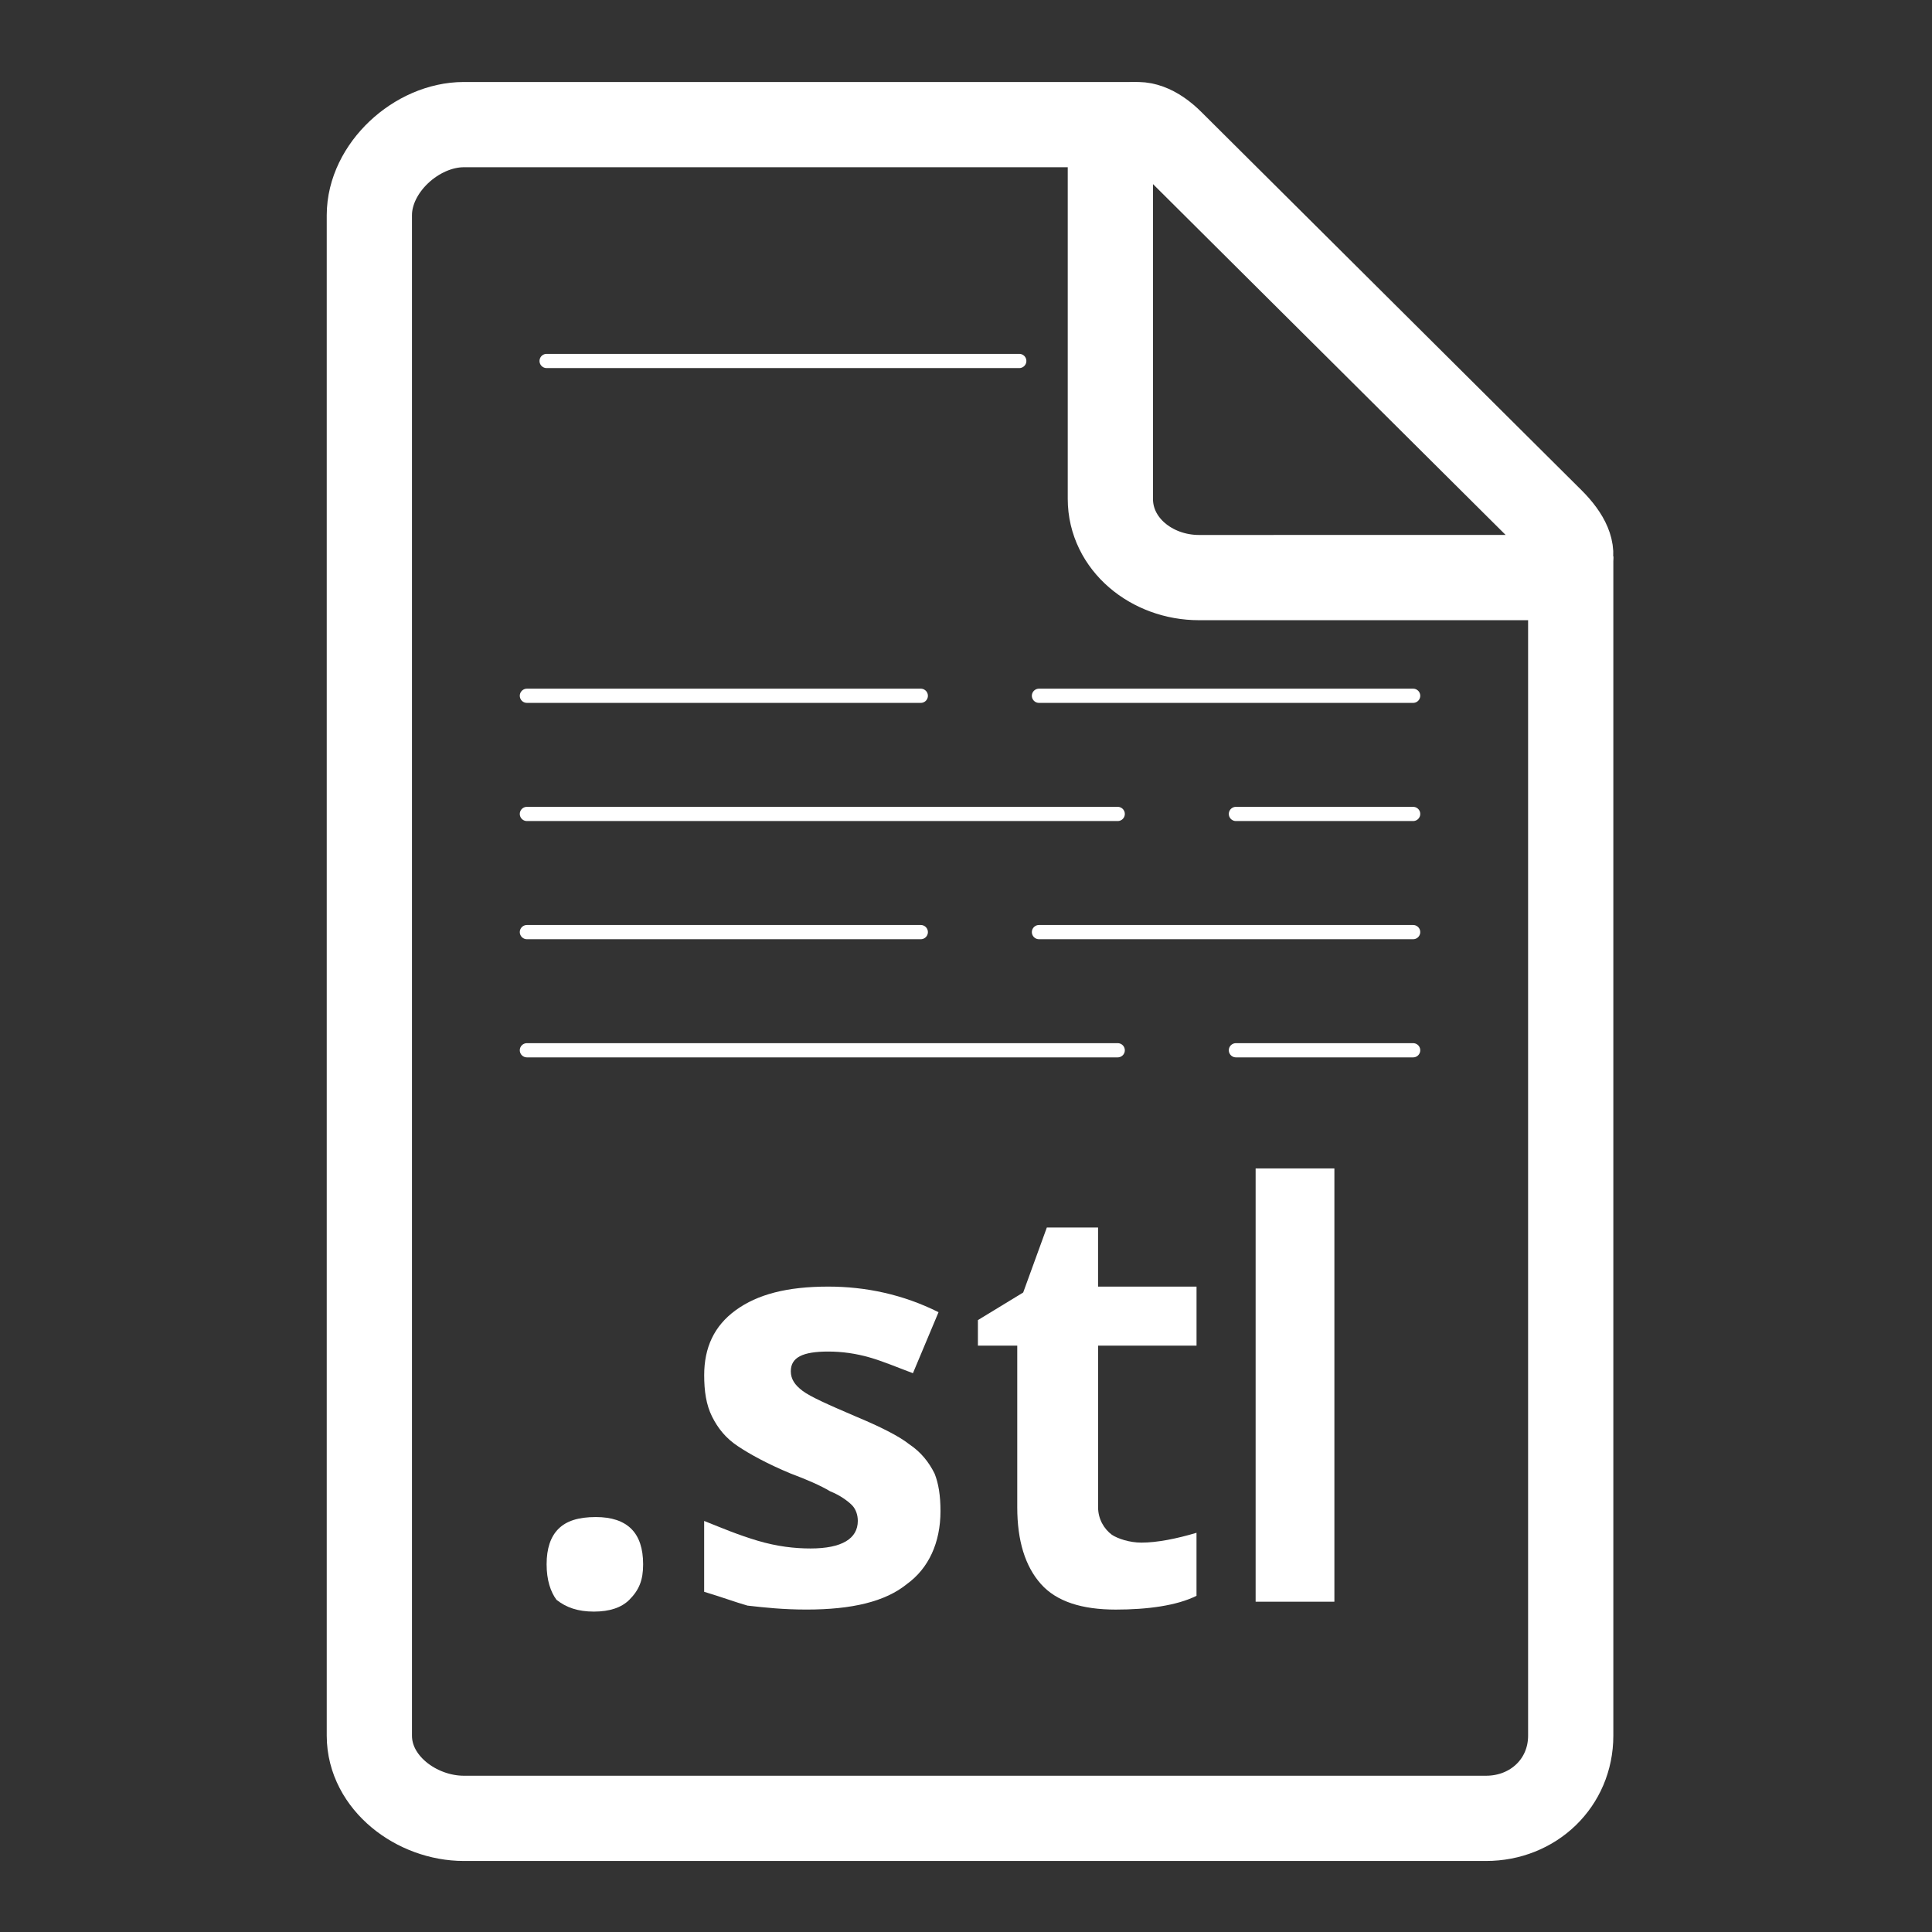 <?xml version="1.0" encoding="utf-8"?>
<!-- Generator: Adobe Illustrator 15.0.2, SVG Export Plug-In . SVG Version: 6.00 Build 0)  -->
<!DOCTYPE svg PUBLIC "-//W3C//DTD SVG 1.1//EN" "http://www.w3.org/Graphics/SVG/1.1/DTD/svg11.dtd">
<svg version="1.1" id="Layer_1" xmlns="http://www.w3.org/2000/svg" xmlns:xlink="http://www.w3.org/1999/xlink" x="0px" y="0px"
	 width="68px" height="68px" viewBox="0 0 68 68" enable-background="new 0 0 68 68" xml:space="preserve">
<rect x="0" y="0" width="68" height="68" fill="#333333" stroke="none"/>
<g id="DocumentOutline">
	<path id="Path" fill="none" stroke="#FFFFFF" stroke-width="3" stroke-linejoin="round" d="M40.034,4.386H16.327
		C14.664,4.386,13,5.911,13,7.575v53.514C13,62.752,14.664,64,16.327,64h35.976c1.664,0,2.981-1.248,2.981-2.911V19.584"/>
	<path id="Path_1_" fill="none" stroke="#FFFFFF" stroke-width="3" stroke-linecap="round" stroke-linejoin="round" d="
		M53.775,20.328c1.596,0,2.012-0.832,0.832-2.01L41.23,5.009C40.121,3.9,39.081,4.316,39.081,5.91v11.646
		c0,1.594,1.456,2.773,3.119,2.773L53.775,20.328L53.775,20.328z"/>
</g>
<g id="MockContent">
	<path id="Path_2_" fill="none" stroke="#FFFFFF" stroke-width="0.5" stroke-linecap="round" stroke-linejoin="round" d="
		M19.239,12.705h16.636"/>
	<path id="Path_3_" fill="none" stroke="#FFFFFF" stroke-width="0.5" stroke-linecap="round" stroke-linejoin="round" d="
		M18.545,24.489h13.864"/>
	<path id="Path_4_" fill="none" stroke="#FFFFFF" stroke-width="0.5" stroke-linecap="round" stroke-linejoin="round" d="
		M36.568,24.489h13.17"/>
	<path id="Path_5_" fill="none" stroke="#FFFFFF" stroke-width="0.5" stroke-linecap="round" stroke-linejoin="round" d="
		M18.545,28.648H39.34"/>
	<path id="Path_6_" fill="none" stroke="#FFFFFF" stroke-width="0.5" stroke-linecap="round" stroke-linejoin="round" d="
		M43.5,28.648h6.238"/>
	<path id="Path_7_" fill="none" stroke="#FFFFFF" stroke-width="0.5" stroke-linecap="round" stroke-linejoin="round" d="
		M18.545,32.807h13.864"/>
	<path id="Path_8_" fill="none" stroke="#FFFFFF" stroke-width="0.5" stroke-linecap="round" stroke-linejoin="round" d="
		M36.568,32.807h13.17"/>
	<path id="Path_9_" fill="none" stroke="#FFFFFF" stroke-width="0.5" stroke-linecap="round" stroke-linejoin="round" d="
		M18.545,36.966H39.34"/>
	<path id="Path_10_" fill="none" stroke="#FFFFFF" stroke-width="0.5" stroke-linecap="round" stroke-linejoin="round" d="
		M43.5,36.966h6.238"/>
</g>
<g id="_x2E_stl" transform="translate(19.239, 41.125)">
	<path id="Path_11_" fill="#FFFFFF" d="M0,13.934c0-0.555,0.139-0.971,0.416-1.248c0.277-0.276,0.693-0.416,1.317-0.416
		c0.555,0,0.97,0.14,1.248,0.416c0.278,0.277,0.416,0.693,0.416,1.248s-0.139,0.9-0.485,1.248c-0.277,0.276-0.693,0.416-1.248,0.416
		c-0.555,0-0.971-0.14-1.317-0.416C0.139,14.902,0,14.486,0,13.934z"/>
	<path id="Path_12_" fill="#FFFFFF" d="M13.863,12.062c0,1.107-0.416,2.011-1.178,2.563c-0.763,0.624-1.941,0.901-3.535,0.901
		c-0.832,0-1.456-0.069-2.08-0.139c-0.485-0.14-0.832-0.277-1.525-0.486v-2.494c0.693,0.277,1.178,0.484,1.872,0.693
		c0.693,0.207,1.317,0.276,1.872,0.276c1.109,0,1.664-0.349,1.664-0.971c0-0.208-0.069-0.416-0.208-0.556
		c-0.139-0.139-0.416-0.347-0.763-0.484c-0.346-0.208-0.832-0.416-1.386-0.624C7.764,10.396,7.14,10.05,6.724,9.771
		C6.308,9.494,6.031,9.15,5.823,8.734S5.546,7.833,5.546,7.277c0-0.969,0.347-1.732,1.109-2.287
		c0.763-0.555,1.802-0.831,3.258-0.831c1.317,0,2.634,0.276,3.881,0.901l-0.901,2.147C12.338,7,11.853,6.792,11.368,6.652
		c-0.485-0.139-0.971-0.207-1.456-0.207c-0.901,0-1.317,0.207-1.317,0.693c0,0.276,0.139,0.484,0.416,0.692
		c0.277,0.208,0.901,0.485,1.872,0.901c0.832,0.346,1.525,0.692,1.872,0.971c0.416,0.277,0.693,0.623,0.901,1.039
		C13.794,11.091,13.863,11.507,13.863,12.062z"/>
	<path id="Path_13_" fill="#FFFFFF" d="M20.934,13.17c0.554,0,1.247-0.139,1.94-0.346v2.218c-0.693,0.347-1.732,0.485-2.843,0.485
		c-1.178,0-2.08-0.277-2.634-0.901c-0.555-0.624-0.832-1.524-0.832-2.703V6.238H15.18v-0.9l1.594-0.971l0.832-2.287h1.803v2.079
		h3.466v2.079H19.41v5.685c0,0.416,0.207,0.763,0.484,0.97C20.102,13.031,20.518,13.17,20.934,13.17z"/>
	<polygon id="Path_14_" fill="#FFFFFF" points="27.727,15.25 24.955,15.25 24.955,0 27.727,0 	"/>
</g>
</svg>

